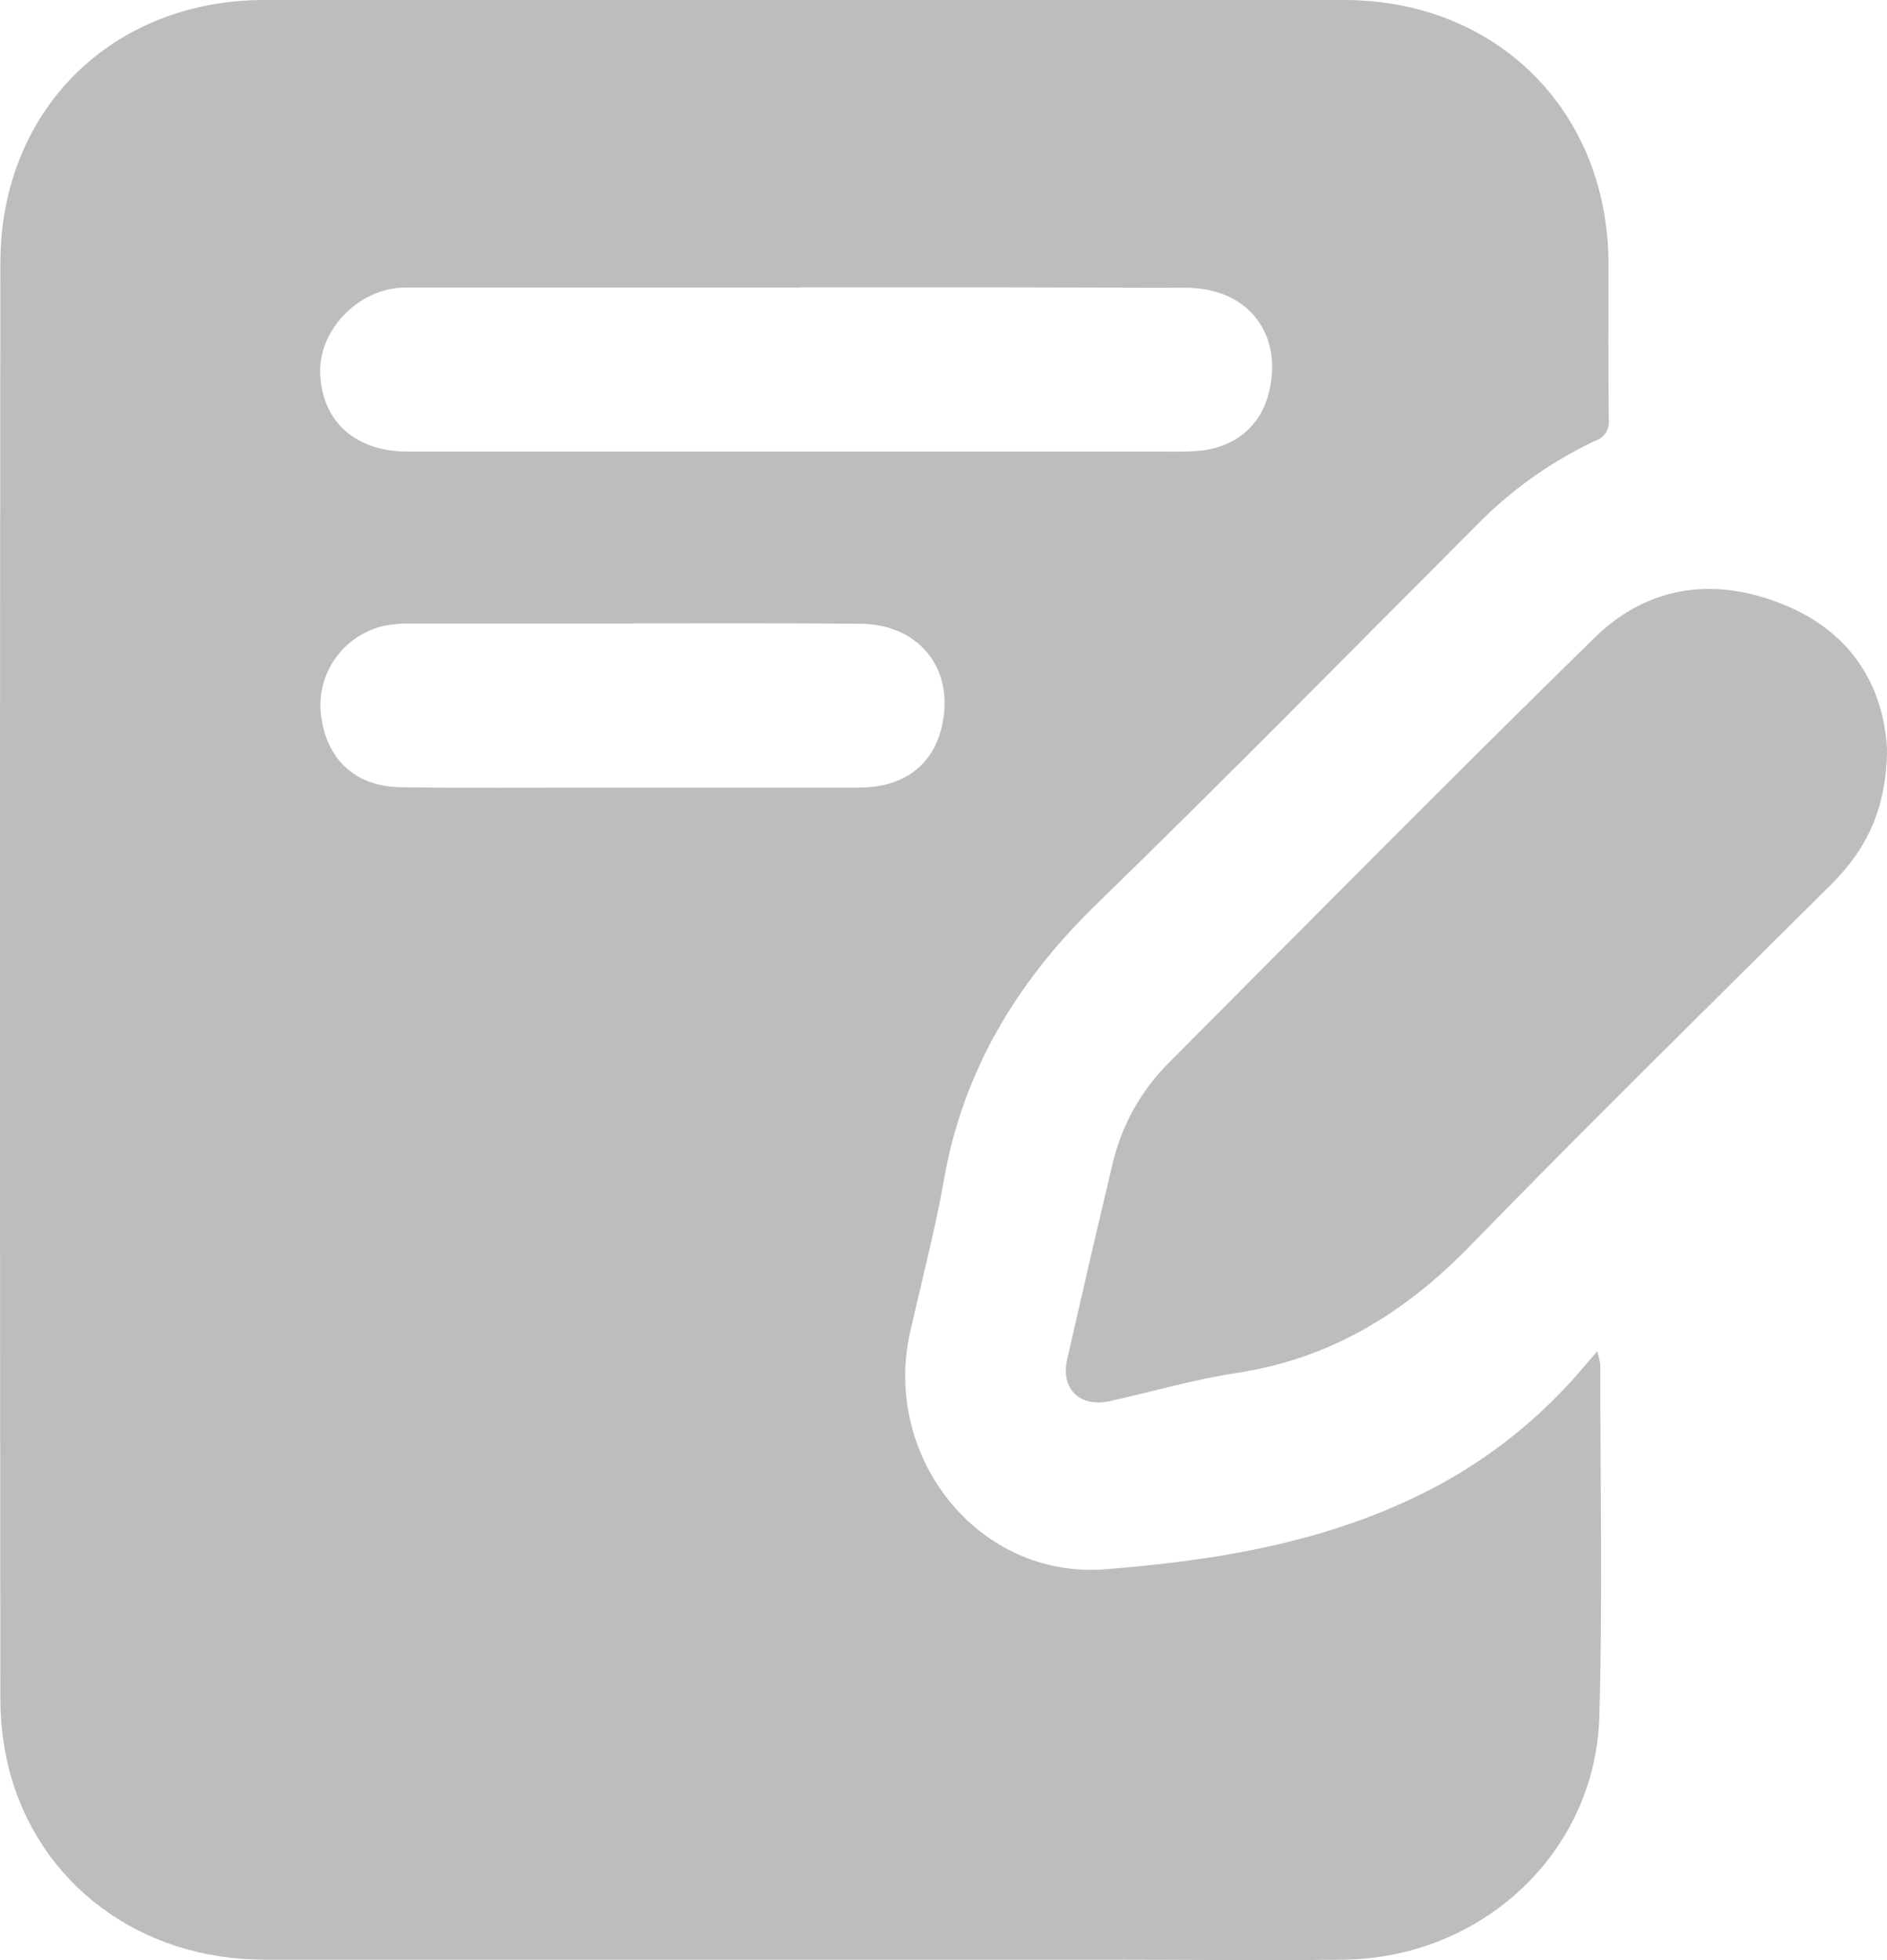 <svg width="26" height="27" viewBox="0 0 26 27" fill="none" xmlns="http://www.w3.org/2000/svg">
<path d="M22.007 18.613C22.024 18.67 22.038 18.728 22.049 18.787C22.049 20.407 22.082 22.023 22.037 23.638C21.985 25.512 20.428 26.969 18.515 26.994C17.43 27.008 16.345 26.994 15.259 26.994C11.387 26.994 7.514 26.994 3.642 26.994C1.931 26.994 0.534 25.955 0.123 24.368C0.041 24.039 0.002 23.7 0.005 23.361C-0.002 16.784 -0.002 10.206 0.005 3.629C0.003 1.523 1.539 0 3.644 0H18.518C20.622 0 22.159 1.531 22.162 3.63C22.162 4.347 22.158 5.063 22.166 5.78C22.174 5.841 22.161 5.904 22.128 5.957C22.095 6.01 22.044 6.05 21.985 6.069C21.376 6.355 20.823 6.747 20.353 7.227C18.605 8.977 16.871 10.741 15.099 12.464C14.01 13.524 13.271 14.747 13.006 16.251C12.882 16.955 12.698 17.65 12.541 18.346C12.152 20.063 13.473 21.754 15.23 21.616C16.714 21.5 18.204 21.261 19.575 20.585C20.345 20.208 21.037 19.691 21.617 19.061C21.735 18.934 21.846 18.799 22.007 18.613ZM11.02 3.961C9.209 3.961 7.397 3.961 5.586 3.961C4.963 3.961 4.407 4.518 4.412 5.114C4.419 5.777 4.87 6.205 5.566 6.219C5.648 6.219 5.732 6.219 5.814 6.219H15.851C16.053 6.219 16.256 6.225 16.457 6.215C16.977 6.189 17.35 5.9 17.476 5.437C17.697 4.612 17.202 3.964 16.34 3.964C14.566 3.958 12.792 3.956 11.017 3.958L11.02 3.961ZM8.735 8.59C7.714 8.59 6.693 8.59 5.673 8.59C5.544 8.585 5.415 8.596 5.289 8.621C5.022 8.682 4.786 8.838 4.626 9.061C4.466 9.283 4.393 9.556 4.421 9.828C4.486 10.448 4.884 10.833 5.516 10.844C6.408 10.858 7.3 10.849 8.192 10.849C9.406 10.849 10.62 10.849 11.834 10.849C12.417 10.849 12.811 10.573 12.954 10.093C13.196 9.275 12.704 8.597 11.852 8.592C10.806 8.583 9.767 8.587 8.728 8.587L8.735 8.59Z" fill="#BDBDBD"/>
<path d="M26 10.319C25.996 11.136 25.717 11.7 25.231 12.183C23.568 13.836 21.897 15.476 20.262 17.155C19.359 18.085 18.334 18.715 17.04 18.912C16.45 19.001 15.875 19.171 15.292 19.3C14.883 19.391 14.614 19.135 14.702 18.734C14.909 17.822 15.12 16.911 15.337 16C15.465 15.479 15.735 15.004 16.117 14.627C18.063 12.673 20.002 10.712 21.972 8.783C22.73 8.043 23.674 7.94 24.635 8.353C25.537 8.741 25.956 9.483 26 10.319Z" fill="#BDBDBD"/>
</svg>
